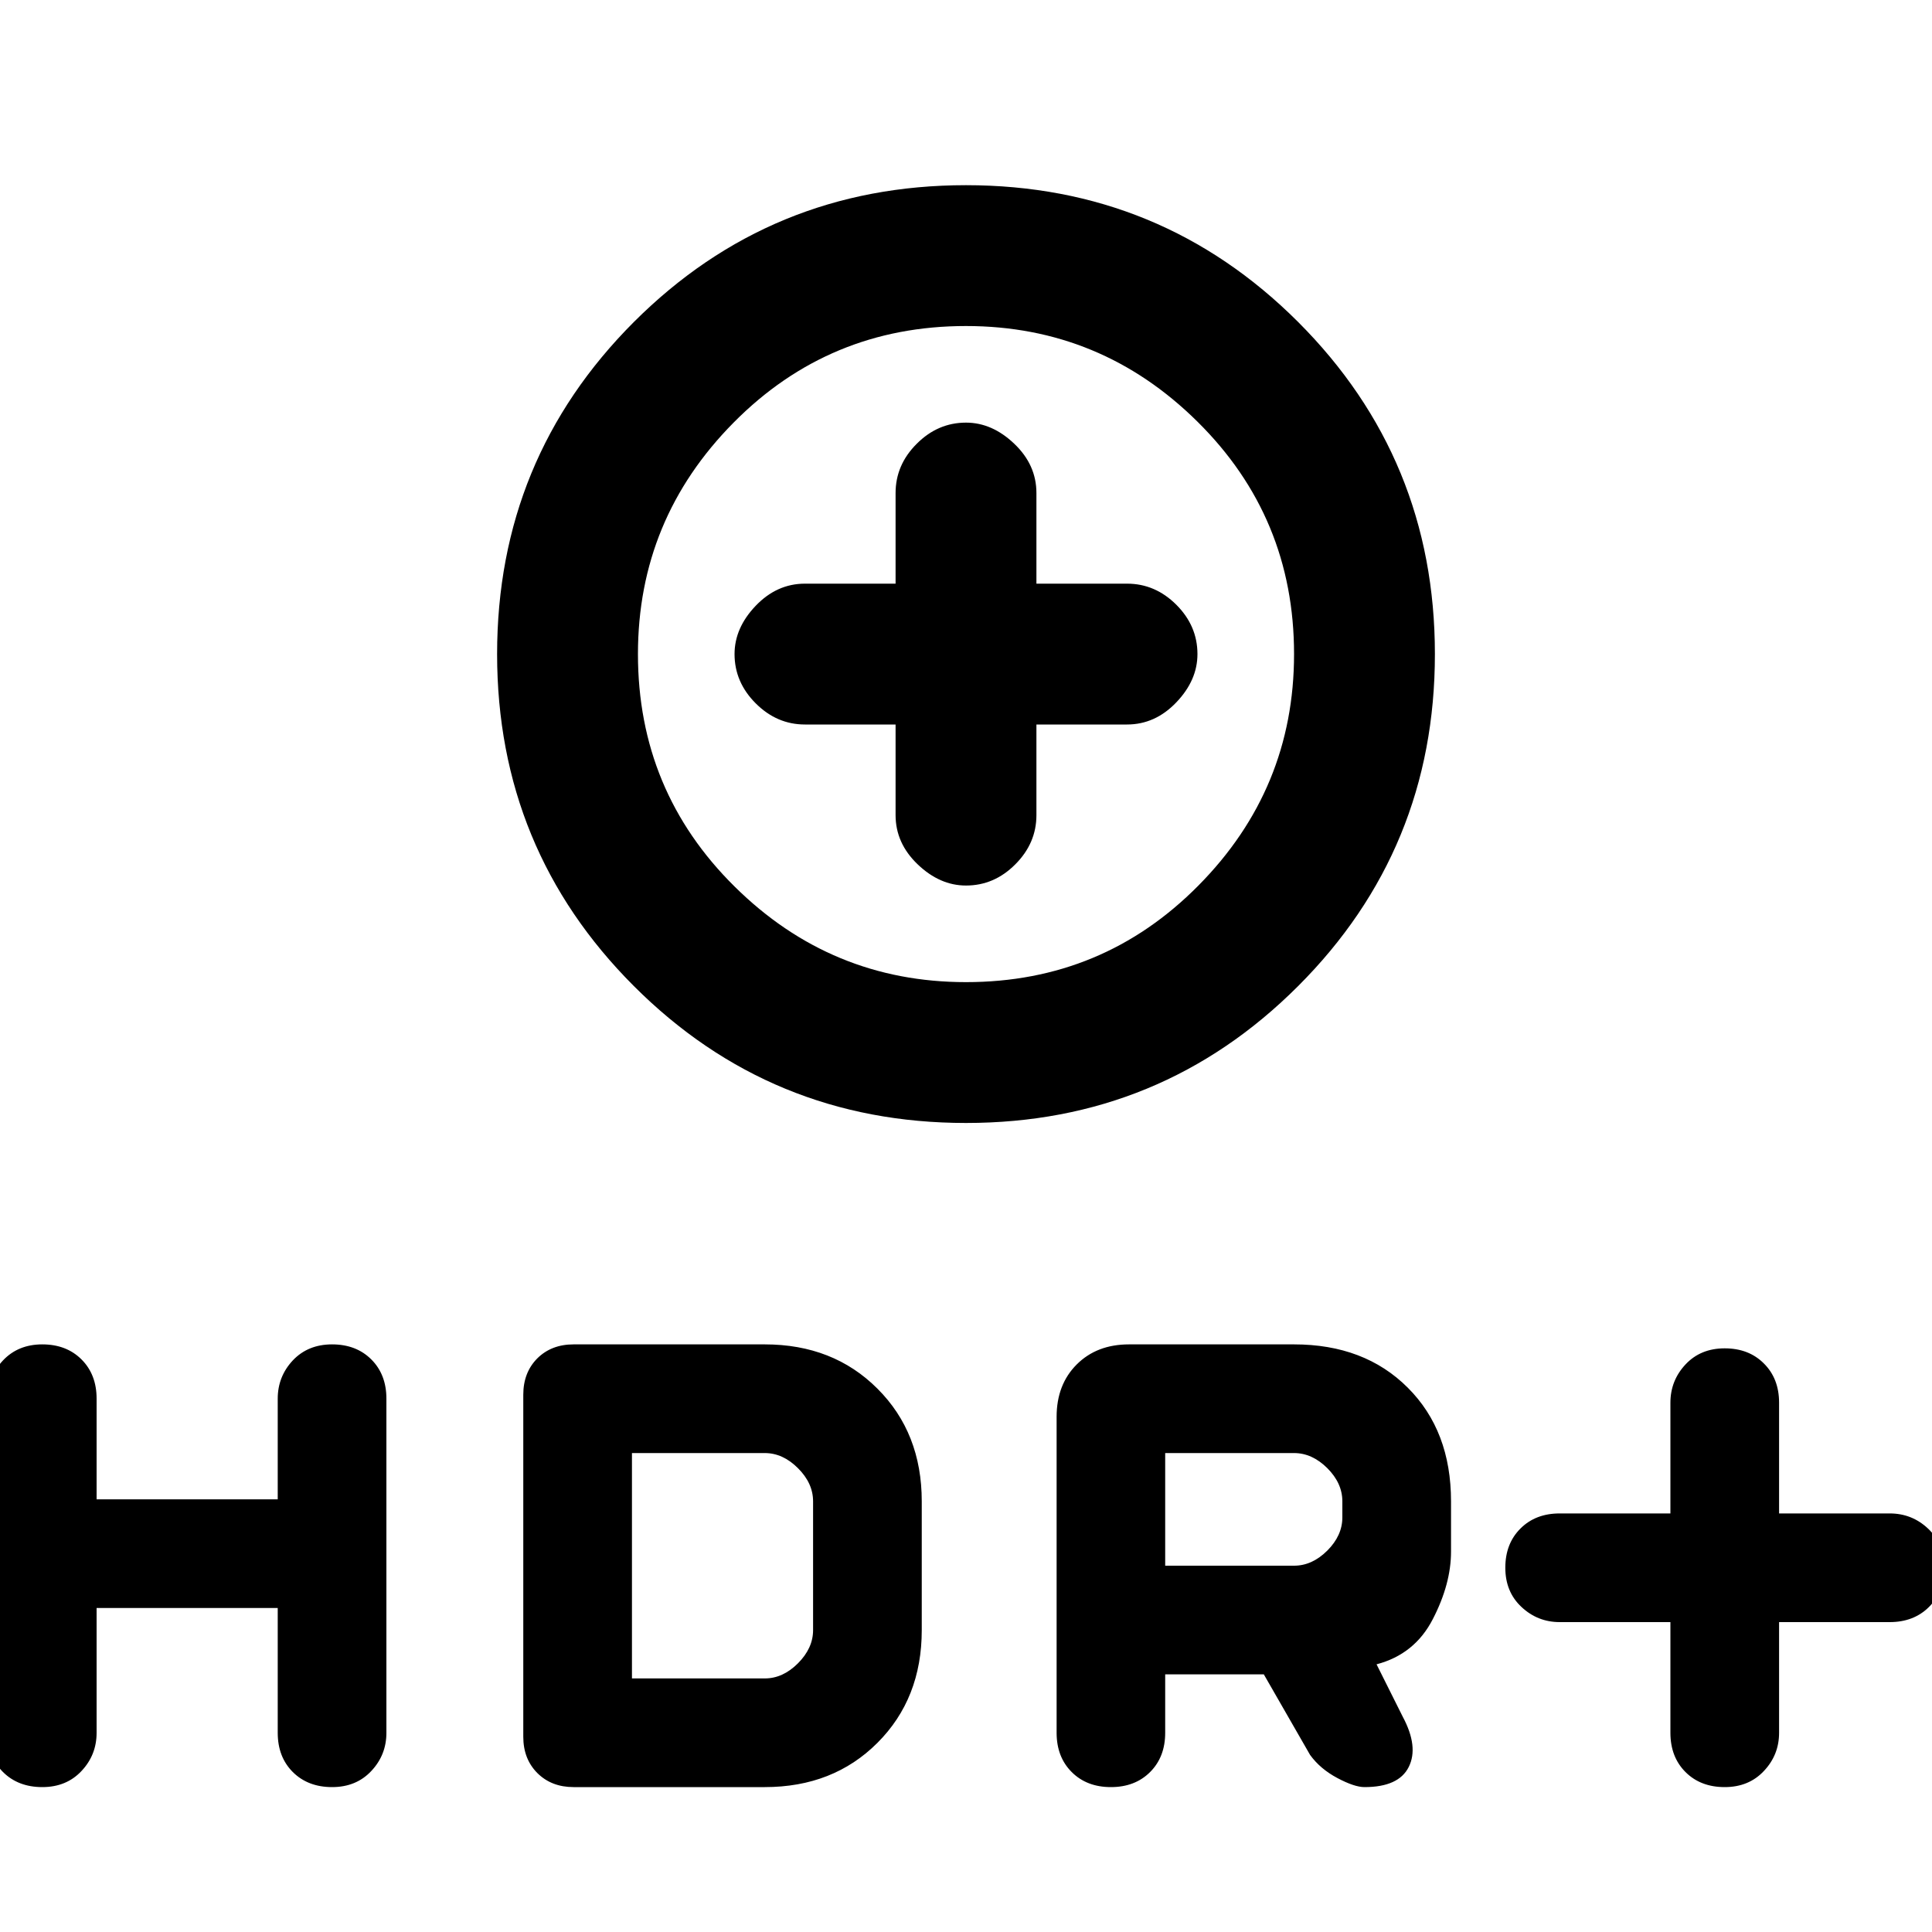 <svg xmlns="http://www.w3.org/2000/svg" height="20" width="20"><path d="M10 11.625Q7.979 11.625 6.562 10.208Q5.146 8.792 5.146 6.771Q5.146 4.75 6.562 3.333Q7.979 1.917 10 1.917Q12.021 1.917 13.438 3.333Q14.854 4.75 14.854 6.771Q14.854 8.792 13.438 10.208Q12.021 11.625 10 11.625ZM10 10.167Q11.417 10.167 12.406 9.167Q13.396 8.167 13.396 6.771Q13.396 5.354 12.396 4.365Q11.396 3.375 10 3.375Q8.583 3.375 7.594 4.375Q6.604 5.375 6.604 6.771Q6.604 8.188 7.604 9.177Q8.604 10.167 10 10.167ZM10 9.167Q10.292 9.167 10.51 8.948Q10.729 8.729 10.729 8.438V7.5H11.667Q11.958 7.5 12.177 7.271Q12.396 7.042 12.396 6.771Q12.396 6.479 12.177 6.26Q11.958 6.042 11.667 6.042H10.729V5.104Q10.729 4.812 10.5 4.594Q10.271 4.375 10 4.375Q9.708 4.375 9.49 4.594Q9.271 4.812 9.271 5.104V6.042H8.333Q8.042 6.042 7.823 6.271Q7.604 6.5 7.604 6.771Q7.604 7.062 7.823 7.281Q8.042 7.5 8.333 7.5H9.271V8.438Q9.271 8.729 9.5 8.948Q9.729 9.167 10 9.167ZM17.854 18.5Q17.604 18.5 17.448 18.344Q17.292 18.188 17.292 17.938V16.792H16.146Q15.917 16.792 15.75 16.635Q15.583 16.479 15.583 16.229Q15.583 15.979 15.74 15.823Q15.896 15.667 16.146 15.667H17.292V14.521Q17.292 14.292 17.448 14.125Q17.604 13.958 17.854 13.958Q18.104 13.958 18.26 14.115Q18.417 14.271 18.417 14.521V15.667H19.562Q19.792 15.667 19.958 15.823Q20.125 15.979 20.125 16.229Q20.125 16.479 19.969 16.635Q19.812 16.792 19.562 16.792H18.417V17.938Q18.417 18.167 18.26 18.333Q18.104 18.5 17.854 18.5ZM0.438 18.5Q0.188 18.5 0.031 18.344Q-0.125 18.188 -0.125 17.938V14.479Q-0.125 14.25 0.031 14.083Q0.188 13.917 0.438 13.917Q0.688 13.917 0.844 14.073Q1 14.229 1 14.479V15.521H2.875V14.479Q2.875 14.25 3.031 14.083Q3.188 13.917 3.438 13.917Q3.688 13.917 3.844 14.073Q4 14.229 4 14.479V17.938Q4 18.167 3.844 18.333Q3.688 18.5 3.438 18.5Q3.188 18.5 3.031 18.344Q2.875 18.188 2.875 17.938V16.646H1V17.938Q1 18.167 0.844 18.333Q0.688 18.5 0.438 18.5ZM5.938 18.5Q5.708 18.5 5.562 18.354Q5.417 18.208 5.417 17.979V14.438Q5.417 14.208 5.562 14.062Q5.708 13.917 5.938 13.917H7.917Q8.625 13.917 9.083 14.375Q9.542 14.833 9.542 15.542V16.875Q9.542 17.583 9.083 18.042Q8.625 18.5 7.917 18.5ZM6.542 17.375H7.917Q8.104 17.375 8.26 17.219Q8.417 17.062 8.417 16.875V15.542Q8.417 15.354 8.26 15.198Q8.104 15.042 7.917 15.042H6.542ZM11.5 18.5Q11.25 18.5 11.094 18.344Q10.938 18.188 10.938 17.938V14.667Q10.938 14.333 11.146 14.125Q11.354 13.917 11.688 13.917H13.396Q14.125 13.917 14.573 14.365Q15.021 14.812 15.021 15.542V16.062Q15.021 16.396 14.833 16.76Q14.646 17.125 14.25 17.229L14.521 17.771Q14.688 18.083 14.583 18.292Q14.479 18.5 14.125 18.5Q14.021 18.5 13.844 18.406Q13.667 18.312 13.562 18.167L13.083 17.333H12.062V17.938Q12.062 18.188 11.906 18.344Q11.75 18.5 11.5 18.5ZM12.062 16.208H13.396Q13.583 16.208 13.74 16.052Q13.896 15.896 13.896 15.708V15.542Q13.896 15.354 13.74 15.198Q13.583 15.042 13.396 15.042H12.062ZM10 6.771Q10 6.771 10 6.771Q10 6.771 10 6.771Q10 6.771 10 6.771Q10 6.771 10 6.771Q10 6.771 10 6.771Q10 6.771 10 6.771Q10 6.771 10 6.771Q10 6.771 10 6.771Z"/></svg>